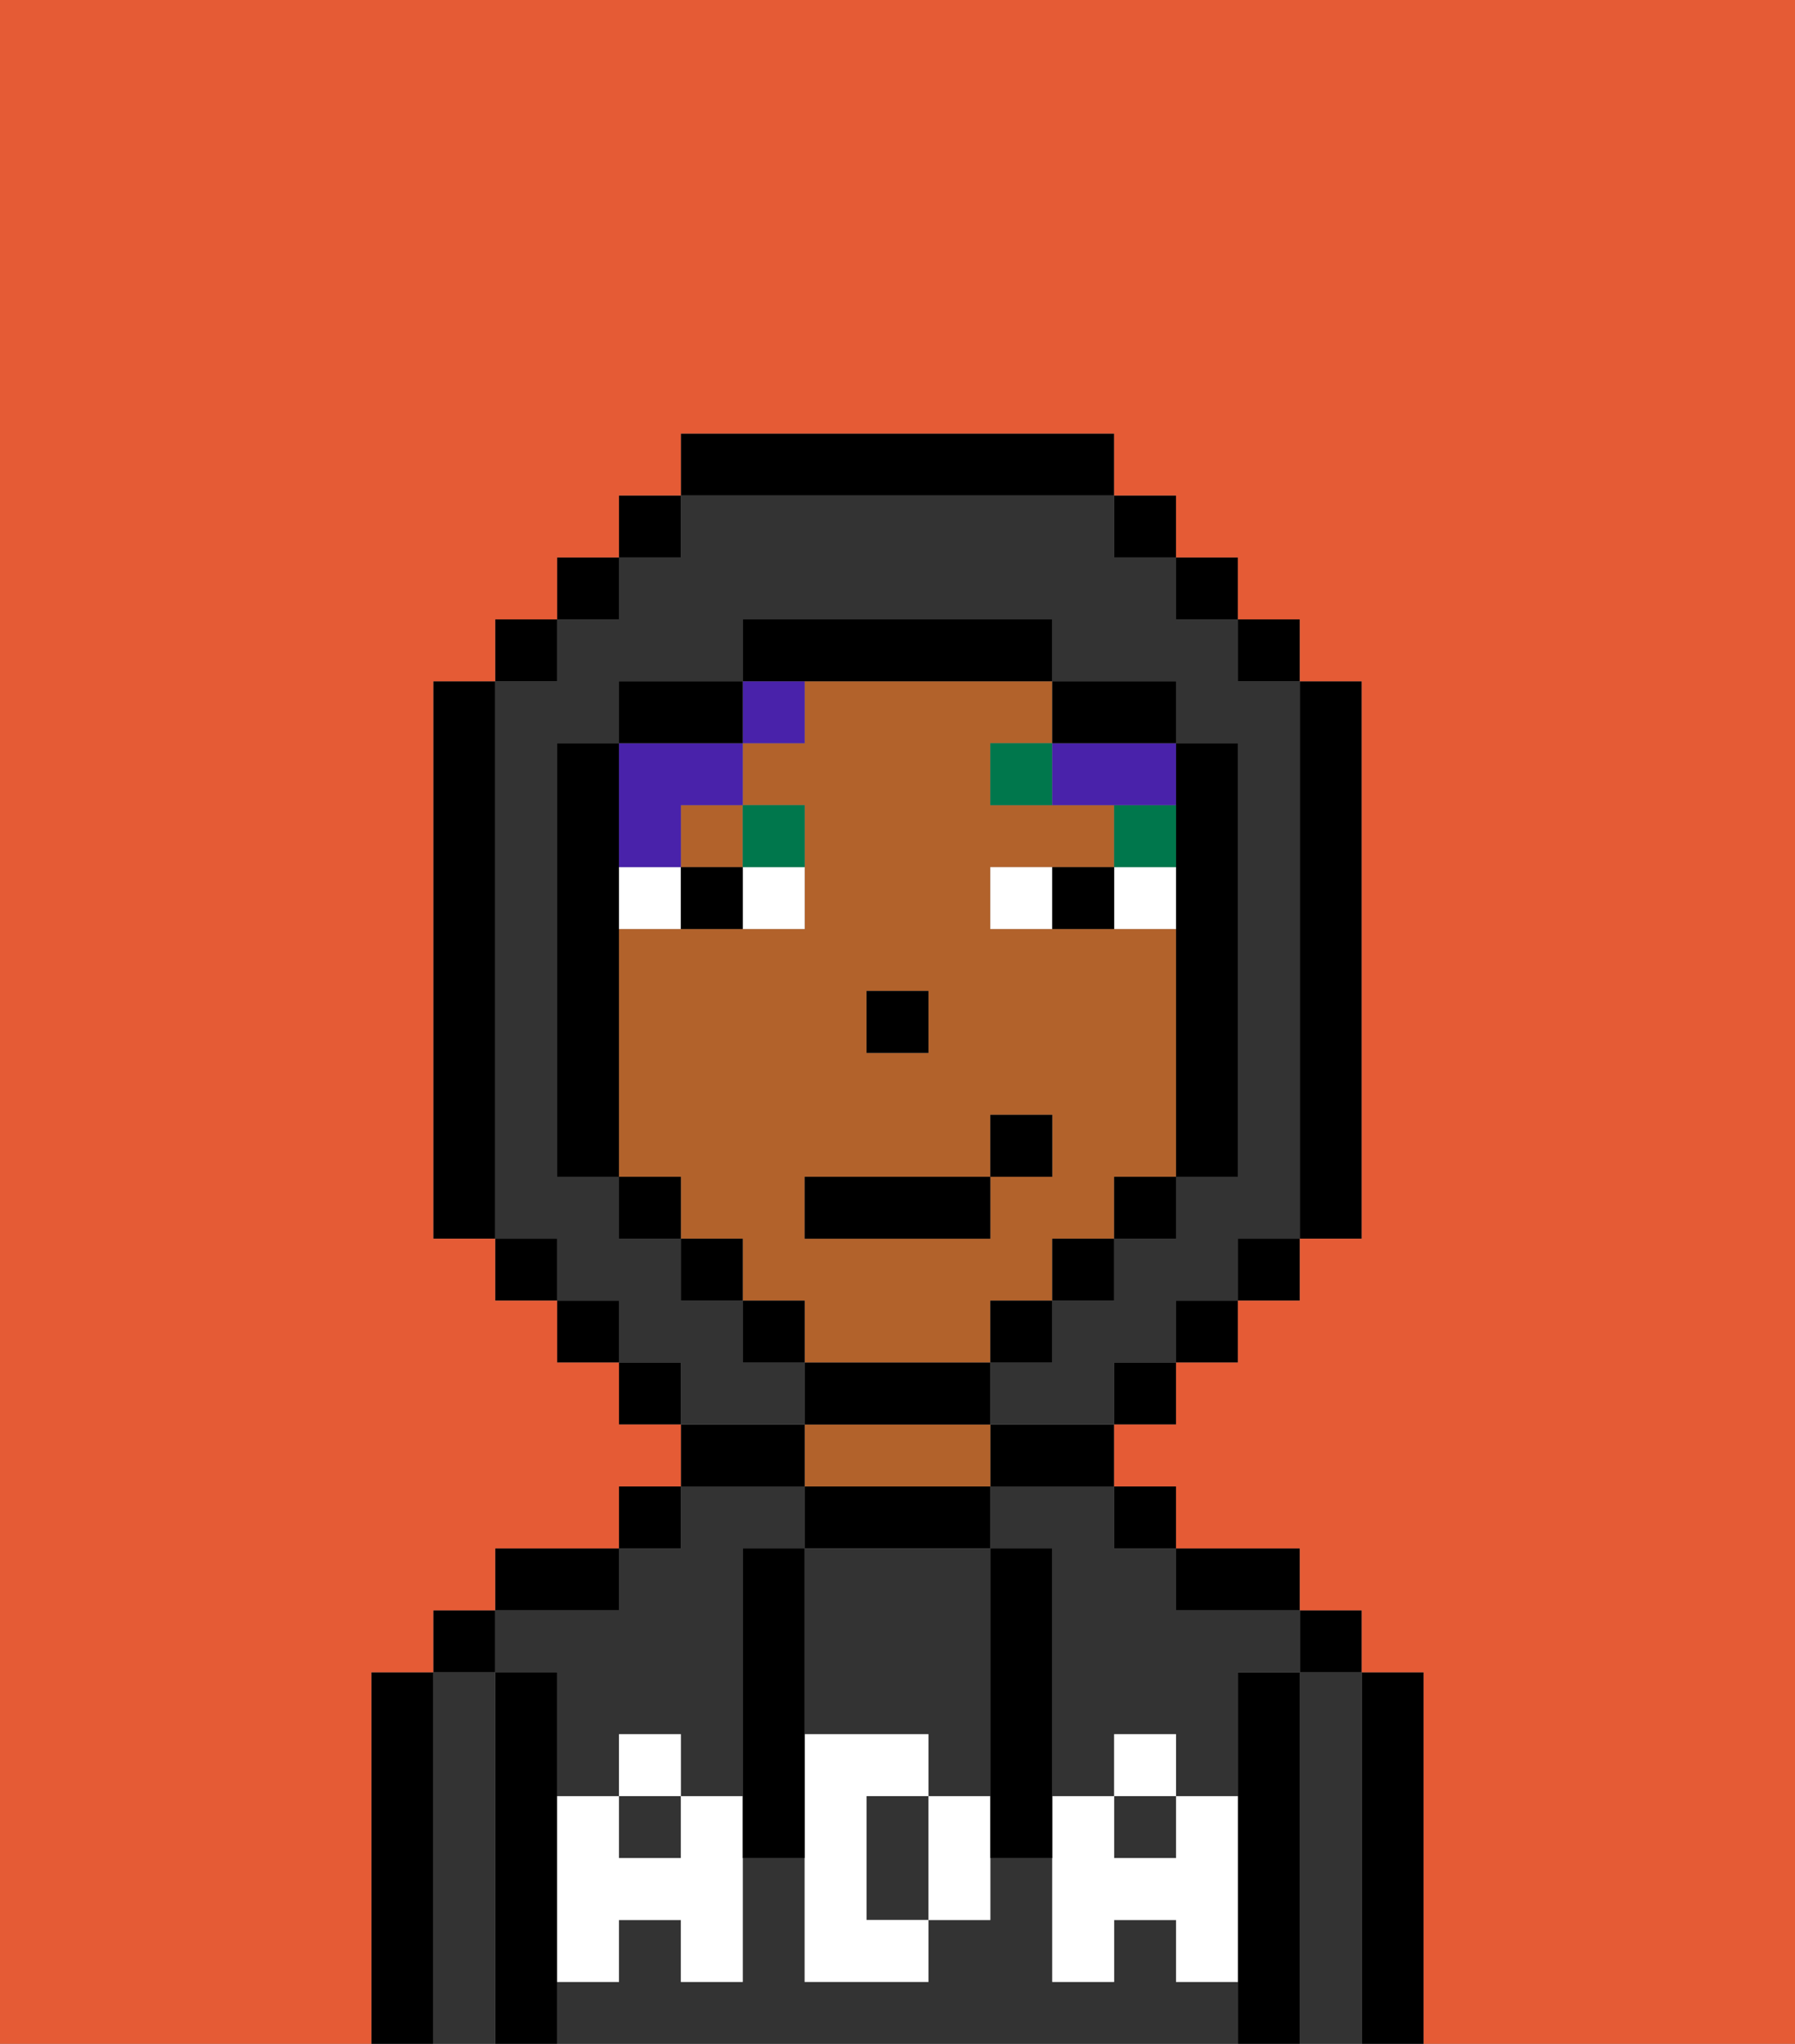 <svg xmlns="http://www.w3.org/2000/svg" viewBox="0 0 29 33"><rect x="0" y="0" width="29" height="33" fill="#808080" stroke="none"/><defs><style>polygon,rect,path{shape-rendering:crispedges;}.ua195-1{fill:#000000;}.ua195-2{fill:#333333;}.ua195-3{fill:#b2622b;}.ua195-4{fill:#ffffff;}.ua195-5{fill:#ffffff;}.ua195-6{fill:#00774c;}.ua195-7{fill:#4922aa;}.ua195-8{fill:#e55b35;}</style></defs><path class="ua195-1" d="M23,27H22v6h1V27Z"/><path class="ua195-2" d="M22,27H21v6h1V27Z"/><rect class="ua195-1" x="21" y="26" width="1" height="1"/><path class="ua195-1" d="M21,27H20v6h1V27Z"/><path class="ua195-2" d="M9,27v2h1V28h1v1h1V25h1V24H11v1H10v1H8v1Z"/><path class="ua195-2" d="M16,25h1v4h1V28h1v1h1V27h1V26H19V25H18V24H16Z"/><path class="ua195-2" d="M19,32V31H18v1H17V30H16v1H15v1H13V30H12v2H11V31H10v1H9v1H20V32Z"/><rect class="ua195-2" x="18" y="29" width="1" height="1"/><rect class="ua195-2" x="10" y="29" width="1" height="1"/><path class="ua195-1" d="M20,26h1V25H19v1Z"/><rect class="ua195-1" x="18" y="24" width="1" height="1"/><path class="ua195-1" d="M16,24h2V23H16Z"/><path class="ua195-1" d="M16,25V24H13v1h3Z"/><path class="ua195-3" d="M16,24V23H13v1h3Z"/><path class="ua195-1" d="M13,23H11v1h2Z"/><rect class="ua195-1" x="10" y="24" width="1" height="1"/><path class="ua195-1" d="M10,25H8v1h2Z"/><path class="ua195-1" d="M9,31V27H8v6H9V31Z"/><path class="ua195-2" d="M8,27H7v6H8V27Z"/><rect class="ua195-1" x="7" y="26" width="1" height="1"/><path class="ua195-1" d="M7,27H6v6H7V27Z"/><path class="ua195-2" d="M14,29v2h1V29Z"/><path class="ua195-2" d="M13,28h2v1h1V25H13v3Z"/><path class="ua195-4" d="M19,30H18V29H17v3h1V31h1v1h1V29H19Z"/><rect class="ua195-4" x="18" y="28" width="1" height="1"/><path class="ua195-4" d="M15,29v2h1V29Z"/><path class="ua195-4" d="M14,30V29h1V28H13v4h2V31H14Z"/><path class="ua195-4" d="M11,29v1H10V29H9v3h1V31h1v1h1V29Z"/><rect class="ua195-4" x="10" y="28" width="1" height="1"/><path class="ua195-1" d="M13,27V25H12v5h1V27Z"/><path class="ua195-1" d="M17,28V25H16v5h1V28Z"/><rect class="ua195-3" x="11" y="13" width="1" height="1"/><path class="ua195-3" d="M16,22V21h1V20h1V19h1V15H16V14h2V13H16V12h1V11H13v1H12v1h1v2H10v4h1v1h1v1h1v1h3Zm-2-6h1v1H14Zm-1,3h3V18h1v1H16v1H13Z"/><rect class="ua195-1" x="14" y="16" width="1" height="1"/><path class="ua195-5" d="M12,15h1V14H12Z"/><path class="ua195-5" d="M10,14v1h1V14Z"/><path class="ua195-5" d="M18,14v1h1V14Z"/><path class="ua195-5" d="M16,14v1h1V14Z"/><path class="ua195-1" d="M11,14v1h1V14Z"/><path class="ua195-1" d="M17,14v1h1V14Z"/><rect class="ua195-6" x="18" y="13" width="1" height="1"/><path class="ua195-6" d="M16,12v1h1V12Z"/><path class="ua195-6" d="M13,14V13H12v1Z"/><rect class="ua195-7" x="12" y="11" width="1" height="1"/><path class="ua195-7" d="M11,14V13h1V12H10v2Z"/><path class="ua195-7" d="M17,12v1h2V12H17Z"/><path class="ua195-2" d="M13,22H12V21H11V20H10V19H9V12h1V11h2V10h5v1h2v1h1v7H19v1H18v1H17v1H16v1h2V22h1V21h1V20h1V11H20V10H19V9H18V8H11V9H10v1H9v1H8v9H9v1h1v1h1v1h2Z"/><rect class="ua195-1" x="10" y="8" width="1" height="1"/><rect class="ua195-1" x="9" y="9" width="1" height="1"/><rect class="ua195-1" x="8" y="10" width="1" height="1"/><path class="ua195-1" d="M8,11H7v9H8V11Z"/><rect class="ua195-1" x="8" y="20" width="1" height="1"/><rect class="ua195-1" x="9" y="21" width="1" height="1"/><rect class="ua195-1" x="10" y="22" width="1" height="1"/><rect class="ua195-1" x="18" y="22" width="1" height="1"/><rect class="ua195-1" x="19" y="21" width="1" height="1"/><rect class="ua195-1" x="20" y="20" width="1" height="1"/><path class="ua195-1" d="M21,20h1V11H21v9Z"/><rect class="ua195-1" x="20" y="10" width="1" height="1"/><rect class="ua195-1" x="19" y="9" width="1" height="1"/><rect class="ua195-1" x="18" y="8" width="1" height="1"/><path class="ua195-1" d="M18,8V7H11V8h7Z"/><path class="ua195-1" d="M12,11H10v1h2Z"/><path class="ua195-1" d="M10,15V12H9v7h1V15Z"/><rect class="ua195-1" x="10" y="19" width="1" height="1"/><rect class="ua195-1" x="11" y="20" width="1" height="1"/><rect class="ua195-1" x="12" y="21" width="1" height="1"/><path class="ua195-1" d="M16,23V22H13v1h3Z"/><rect class="ua195-1" x="16" y="21" width="1" height="1"/><rect class="ua195-1" x="17" y="20" width="1" height="1"/><rect class="ua195-1" x="18" y="19" width="1" height="1"/><path class="ua195-1" d="M19,14v5h1V12H19v2Z"/><path class="ua195-1" d="M18,12h1V11H17v1Z"/><path class="ua195-1" d="M14,11h3V10H12v1h2Z"/><path class="ua195-8" d="M0,7V33H6V27H7V26H8V25h2V24h1V23H10V22H9V21H8V20H7V11H8V10H9V9h1V8h1V7h7V8h1V9h1v1h1v1h1v9H21v1H20v1H19v1H18v1h1v1h2v1h1v1h1v6h6V0H0Z"/><rect class="ua195-1" x="13" y="19" width="3" height="1"/><rect class="ua195-1" x="16" y="18" width="1" height="1"/></svg>